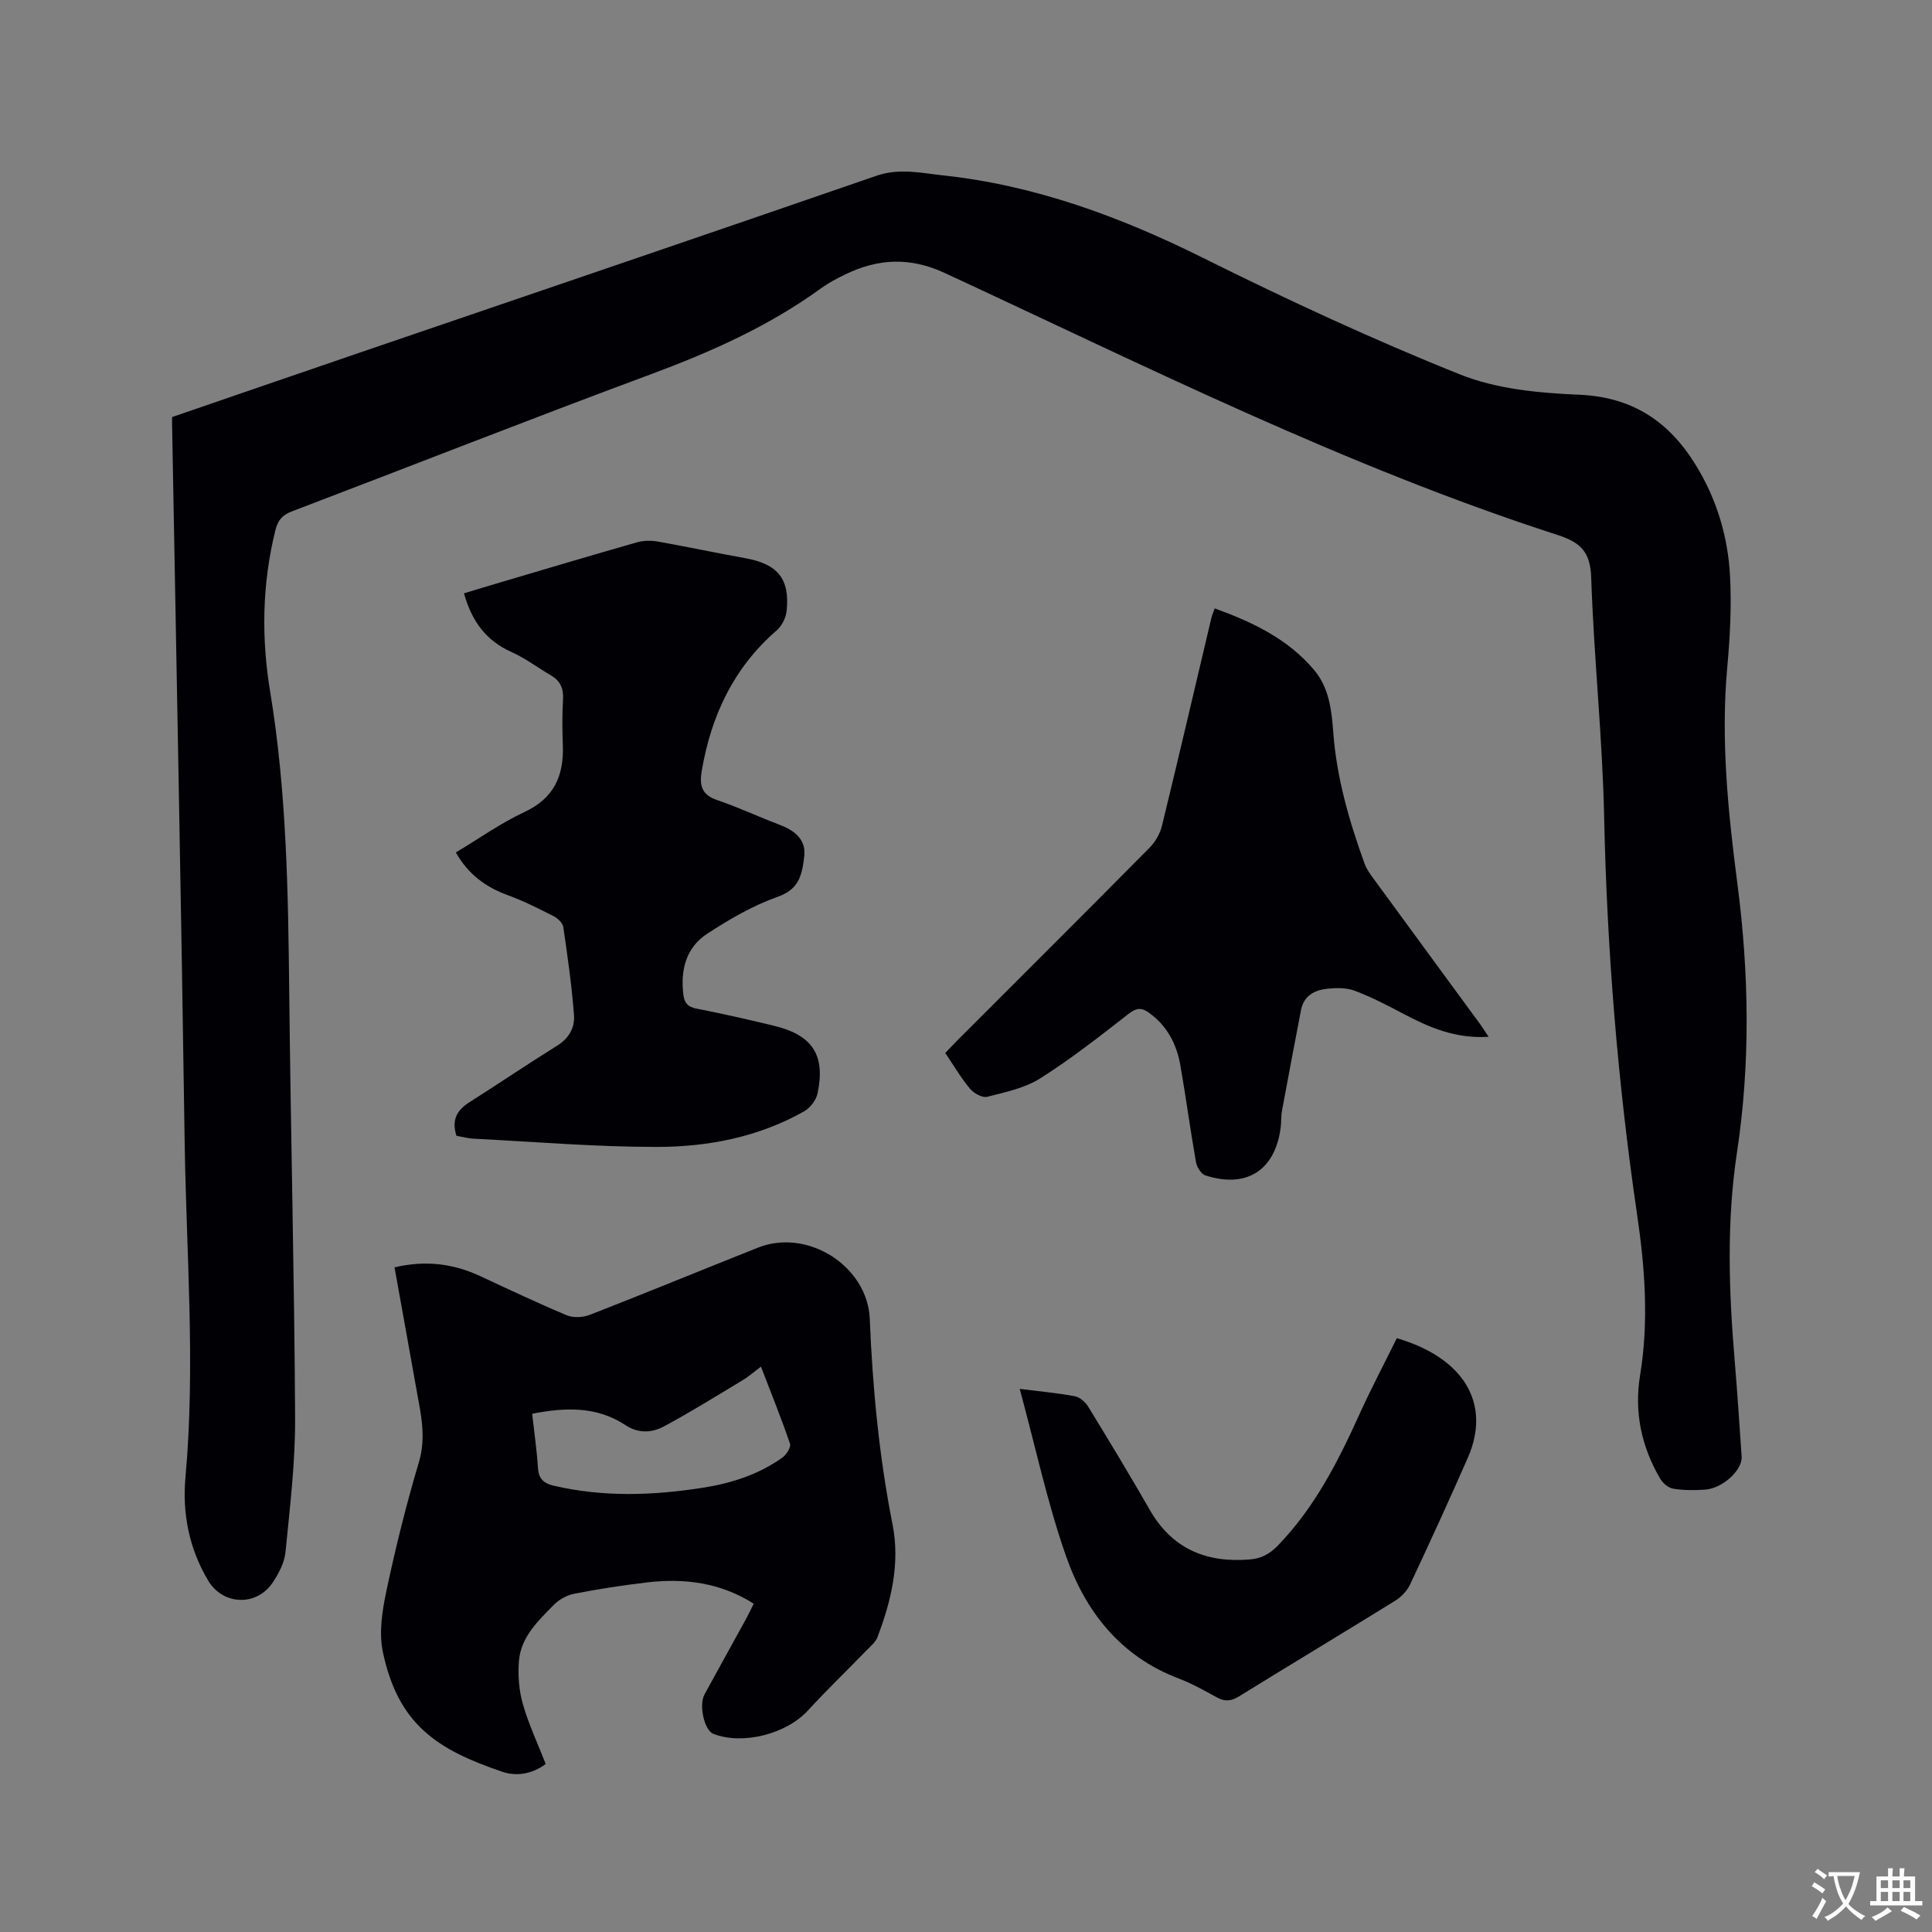 <svg enable-background="new 0 0 400 400" viewBox="0 0 400 400" xmlns="http://www.w3.org/2000/svg"><rect x="0" y="0" width="400" height="400" fill="#808080" stroke="none"/><g fill="#010105"><path d="m35.63 86.35c12.96-4.45 25.76-8.87 38.58-13.25 35.76-12.22 71.54-24.37 107.25-36.71 4.74-1.64 9.24-.57 13.78-.08 19.09 2.05 36.72 8.57 53.87 17.1 17.43 8.67 35.13 16.89 53.19 24.12 7.57 3.03 16.32 3.84 24.6 4.19 11.04.46 18.59 5.5 24.14 14.48 4.38 7.09 6.73 14.91 7.15 23.14.32 6.21 0 12.5-.57 18.71-1.38 15.11.15 30.02 2.1 44.99 2.4 18.47 2.7 37.09-.09 55.5-2.18 14.42-1.7 28.69-.49 43.06.56 6.65.99 13.32 1.45 19.98.19 2.75-3.91 6.57-7.54 6.83-2.21.16-4.48.16-6.65-.2-1.02-.17-2.18-1.19-2.73-2.15-3.84-6.63-5.36-13.71-4.1-21.38 1.82-11.1 1-22.16-.63-33.24-4.01-27.29-6.23-54.73-6.82-82.33-.35-16.52-2.13-33.01-2.68-49.53-.18-5.3-2.17-7.27-6.93-8.81-43.96-14.21-85.17-34.9-126.93-54.26-7.23-3.35-13.86-2.98-20.69.36-1.71.83-3.42 1.74-4.95 2.85-10.81 7.85-22.82 13.18-35.3 17.81-24.81 9.21-49.43 18.91-74.16 28.33-2.01.76-2.95 1.82-3.47 3.93-2.74 11.09-2.93 22.23-1.07 33.45 3.4 20.58 3.72 41.35 3.94 62.14.31 29.37 1.06 58.73 1.22 88.1.05 9.28-1.08 18.59-1.99 27.86-.22 2.2-1.41 4.47-2.68 6.35-3.37 4.96-10.29 4.65-13.34-.46-3.95-6.61-5.37-13.94-4.69-21.41 2.1-23.22.16-46.41-.17-69.6-.71-49.08-1.7-98.16-2.58-147.24-.04-.76-.02-1.5-.02-2.63z"/><path d="m81.68 262.39c6.47-1.52 12.2-.76 17.76 1.82 5.95 2.77 11.88 5.58 17.92 8.11 1.35.56 3.34.45 4.74-.09 11.64-4.54 23.19-9.29 34.8-13.91 10.31-4.11 22.74 3.82 23.18 14.78.58 14.3 1.94 28.5 4.72 42.57 1.58 8.03-.28 15.81-3.15 23.33-.39 1.01-1.39 1.82-2.19 2.64-4.06 4.18-8.26 8.22-12.2 12.51-4.45 4.85-13.47 7.2-19.58 4.82-1.84-.72-3.04-5.9-1.82-8.16 2.84-5.21 5.73-10.39 8.58-15.59.55-1 1.03-2.04 1.61-3.2-6.91-4.36-14.33-5.31-22.08-4.4-5.04.59-10.07 1.37-15.06 2.34-1.52.29-3.16 1.2-4.25 2.31-3.26 3.32-6.83 6.66-7.22 11.64-.23 2.95 0 6.09.82 8.92 1.21 4.23 3.12 8.27 4.73 12.39-2.9 2.13-6.1 2.58-8.98 1.61-13.49-4.57-21.57-9.77-24.74-24.79-.86-4.06-.12-8.68.77-12.85 1.89-8.9 4.09-17.75 6.69-26.47 1.56-5.22.39-10.04-.5-15-1.48-8.33-2.99-16.65-4.55-25.33zm28.5 30.31c.42 3.81.96 7.46 1.19 11.13.14 2.29 1.13 3.28 3.32 3.78 10.28 2.39 20.58 2.02 30.89.4 5.92-.93 11.54-2.75 16.45-6.27.81-.58 1.77-2.13 1.53-2.84-1.8-5.27-3.9-10.45-6.01-15.95-1.42 1.06-2.53 2.05-3.78 2.8-5.42 3.26-10.79 6.61-16.36 9.6-2.45 1.31-5.27 1.46-7.88-.27-6-3.98-12.53-3.7-19.35-2.38z"/><path d="m94.5 235.15c-1.09-3.44.24-5.39 2.73-6.97 6.07-3.85 12.02-7.89 18.13-11.69 2.48-1.54 3.68-3.79 3.48-6.35-.47-6.1-1.33-12.17-2.22-18.22-.12-.83-1.14-1.79-1.98-2.22-3.11-1.58-6.23-3.17-9.5-4.36-4.56-1.66-8.18-4.28-10.76-8.85 4.81-2.88 9.31-6.09 14.24-8.39 6.1-2.85 8.13-7.5 7.91-13.76-.12-3.18-.15-6.37.04-9.54.13-2.27-.57-3.85-2.52-4.98-2.74-1.59-5.31-3.56-8.18-4.84-5.28-2.36-8.21-6.41-9.81-12.14 2.55-.77 5.03-1.53 7.52-2.26 9.44-2.79 18.87-5.61 28.34-8.31 1.35-.38 2.92-.39 4.31-.14 6.04 1.07 12.05 2.36 18.09 3.44 6.68 1.2 9.25 4.26 8.54 10.93-.15 1.41-.98 3.08-2.04 4-8.92 7.73-13.58 17.65-15.53 29.09-.5 2.95-.08 4.95 3.16 6.05 4.4 1.49 8.63 3.48 12.98 5.13 3.05 1.16 5.46 3.01 5.09 6.44-.5 4.67-1.47 7.03-5.61 8.5-5.11 1.82-9.95 4.64-14.52 7.63-4.38 2.87-5.54 7.52-4.9 12.63.21 1.68.92 2.5 2.7 2.85 5.4 1.06 10.77 2.27 16.12 3.57 7.9 1.92 10.61 6.06 8.97 13.94-.29 1.41-1.52 3.04-2.78 3.75-9.46 5.35-19.93 7.38-30.57 7.38-12.58 0-25.15-1.06-37.73-1.7-1.28-.05-2.51-.4-3.7-.61z"/><path d="m308.2 214.66c-6.89.43-12.35-1.96-17.73-4.81-3.26-1.73-6.56-3.43-10-4.73-1.7-.64-3.77-.61-5.63-.42-2.65.28-4.9 1.42-5.48 4.42-1.33 6.95-2.66 13.9-3.94 20.86-.21 1.14-.12 2.33-.27 3.48-1.14 8.84-7.07 12.66-15.6 9.89-.87-.28-1.75-1.71-1.93-2.72-1.18-6.67-2.07-13.4-3.24-20.07-.77-4.4-2.73-8.18-6.51-10.89-1.69-1.21-2.7-.93-4.33.33-5.92 4.62-11.85 9.27-18.18 13.27-3.2 2.02-7.22 2.86-10.98 3.81-1.01.26-2.78-.74-3.57-1.69-1.88-2.25-3.37-4.82-5.1-7.38.94-.98 1.72-1.83 2.53-2.64 13.27-13.28 26.57-26.52 39.77-39.86 1.18-1.2 2.16-2.9 2.56-4.53 3.49-14.3 6.82-28.63 10.21-42.96.14-.61.41-1.19.71-2.06 7.81 2.83 15.07 6.27 20.52 12.68 3.22 3.78 3.69 8.46 4.04 13.13.71 9.38 3.31 18.31 6.49 27.09.42 1.16 1.22 2.21 1.96 3.23 7.25 9.93 14.54 19.83 21.8 29.75.56.75 1.05 1.55 1.9 2.82z"/><path d="m211.12 287.55c4.58.58 8.06.88 11.46 1.54 1.03.2 2.16 1.23 2.74 2.18 4.31 7.04 8.59 14.1 12.69 21.27 4.67 8.17 11.78 11.09 20.82 10.32 2.31-.2 4.03-1.11 5.71-2.84 7.59-7.83 12.43-17.3 16.86-27.08 2.44-5.38 5.2-10.62 7.8-15.88 13.93 4.07 19.59 13.6 14.7 24.75-3.86 8.8-7.87 17.54-11.96 26.25-.63 1.33-1.85 2.6-3.12 3.38-10.71 6.63-21.51 13.11-32.23 19.74-1.63 1.01-2.94 1.19-4.63.26-2.59-1.43-5.2-2.89-7.96-3.94-12.03-4.57-19.27-13.84-23.3-25.34-3.86-11.04-6.31-22.56-9.58-34.61z"/></g><path d="m377.9 391.2c-.2.3-.4.5-.6.8-.7-.6-1.4-1-2.2-1.5.2-.3.4-.5.5-.8.6.4 1.4.8 2.3 1.5zm-1.8 6.1c-.2-.2-.5-.4-.9-.6.4-.6.8-1.2 1.2-1.9s.7-1.3.9-1.9c.3.3.5.5.8.7-.7 1.3-1.4 2.6-2 3.7zm2.2-9c-.3.3-.5.5-.6.8-.6-.6-1.3-1.1-2-1.5.3-.3.5-.5.6-.7.6.5 1.3.9 2 1.4zm.3.2v-.9h2 4.5c-.3 1.3-.6 2.5-1 3.6s-.9 2.1-1.4 3c.4.5 1 1 1.6 1.4s1.2.8 1.9 1.1c-.3.2-.5.4-.8.8-.4-.3-1-.7-1.6-1.2s-1.2-1.1-1.6-1.6c-.5.6-1.1 1.1-1.7 1.6s-1.4.9-2.1 1.4c-.1-.3-.3-.5-.7-.8.6-.2 1.2-.5 1.9-1s1.4-1.1 2-1.8c-.5-.8-.9-1.6-1.2-2.5s-.6-2-.8-3.2c-.4.1-.7.1-1 .1zm2.5 2.7c.3 1 .7 1.7 1 2.2.3-.5.6-1.1 1-2s.6-1.9.9-3h-3.2-.4c.1.9.3 1.8.7 2.8z" fill="#fafbfa"/><path d="m396.5 388.5v1.5 3.6h1.5v.9c-.4 0-1 0-1.7 0h-7.9c-.5 0-.9 0-1.2 0v-.9h1.3v-3.5c0-.7 0-1.2 0-1.6h2.4c0-.8 0-1.4 0-1.7h1c0 .3-.1.8-.1 1.7h1.5c0-.8 0-1.4 0-1.7h1c0 .3-.1.9-.1 1.7zm-8.2 9.2c-.2-.3-.5-.5-.8-.8.8-.3 1.4-.6 1.9-.9s1-.7 1.4-1.1c.3.3.6.5.9.8-1.6 1-2.8 1.6-3.4 2zm2.6-6.8v-1.6h-1.5v1.6zm0 2.7v-1.9h-1.5v1.9zm2.4-2.7v-1.6h-1.5v1.6zm0 2.7v-1.9h-1.5v1.9zm.2 2 .7-.8c.4.2.9.5 1.6.8s1.3.7 1.8 1c-.3.3-.5.5-.8.8-.4-.3-1.5-1-3.3-1.8zm2-4.7v-1.6h-1.4v1.6zm0 2.7v-1.9h-1.4v1.9z" fill="#fafbfa"/></svg>